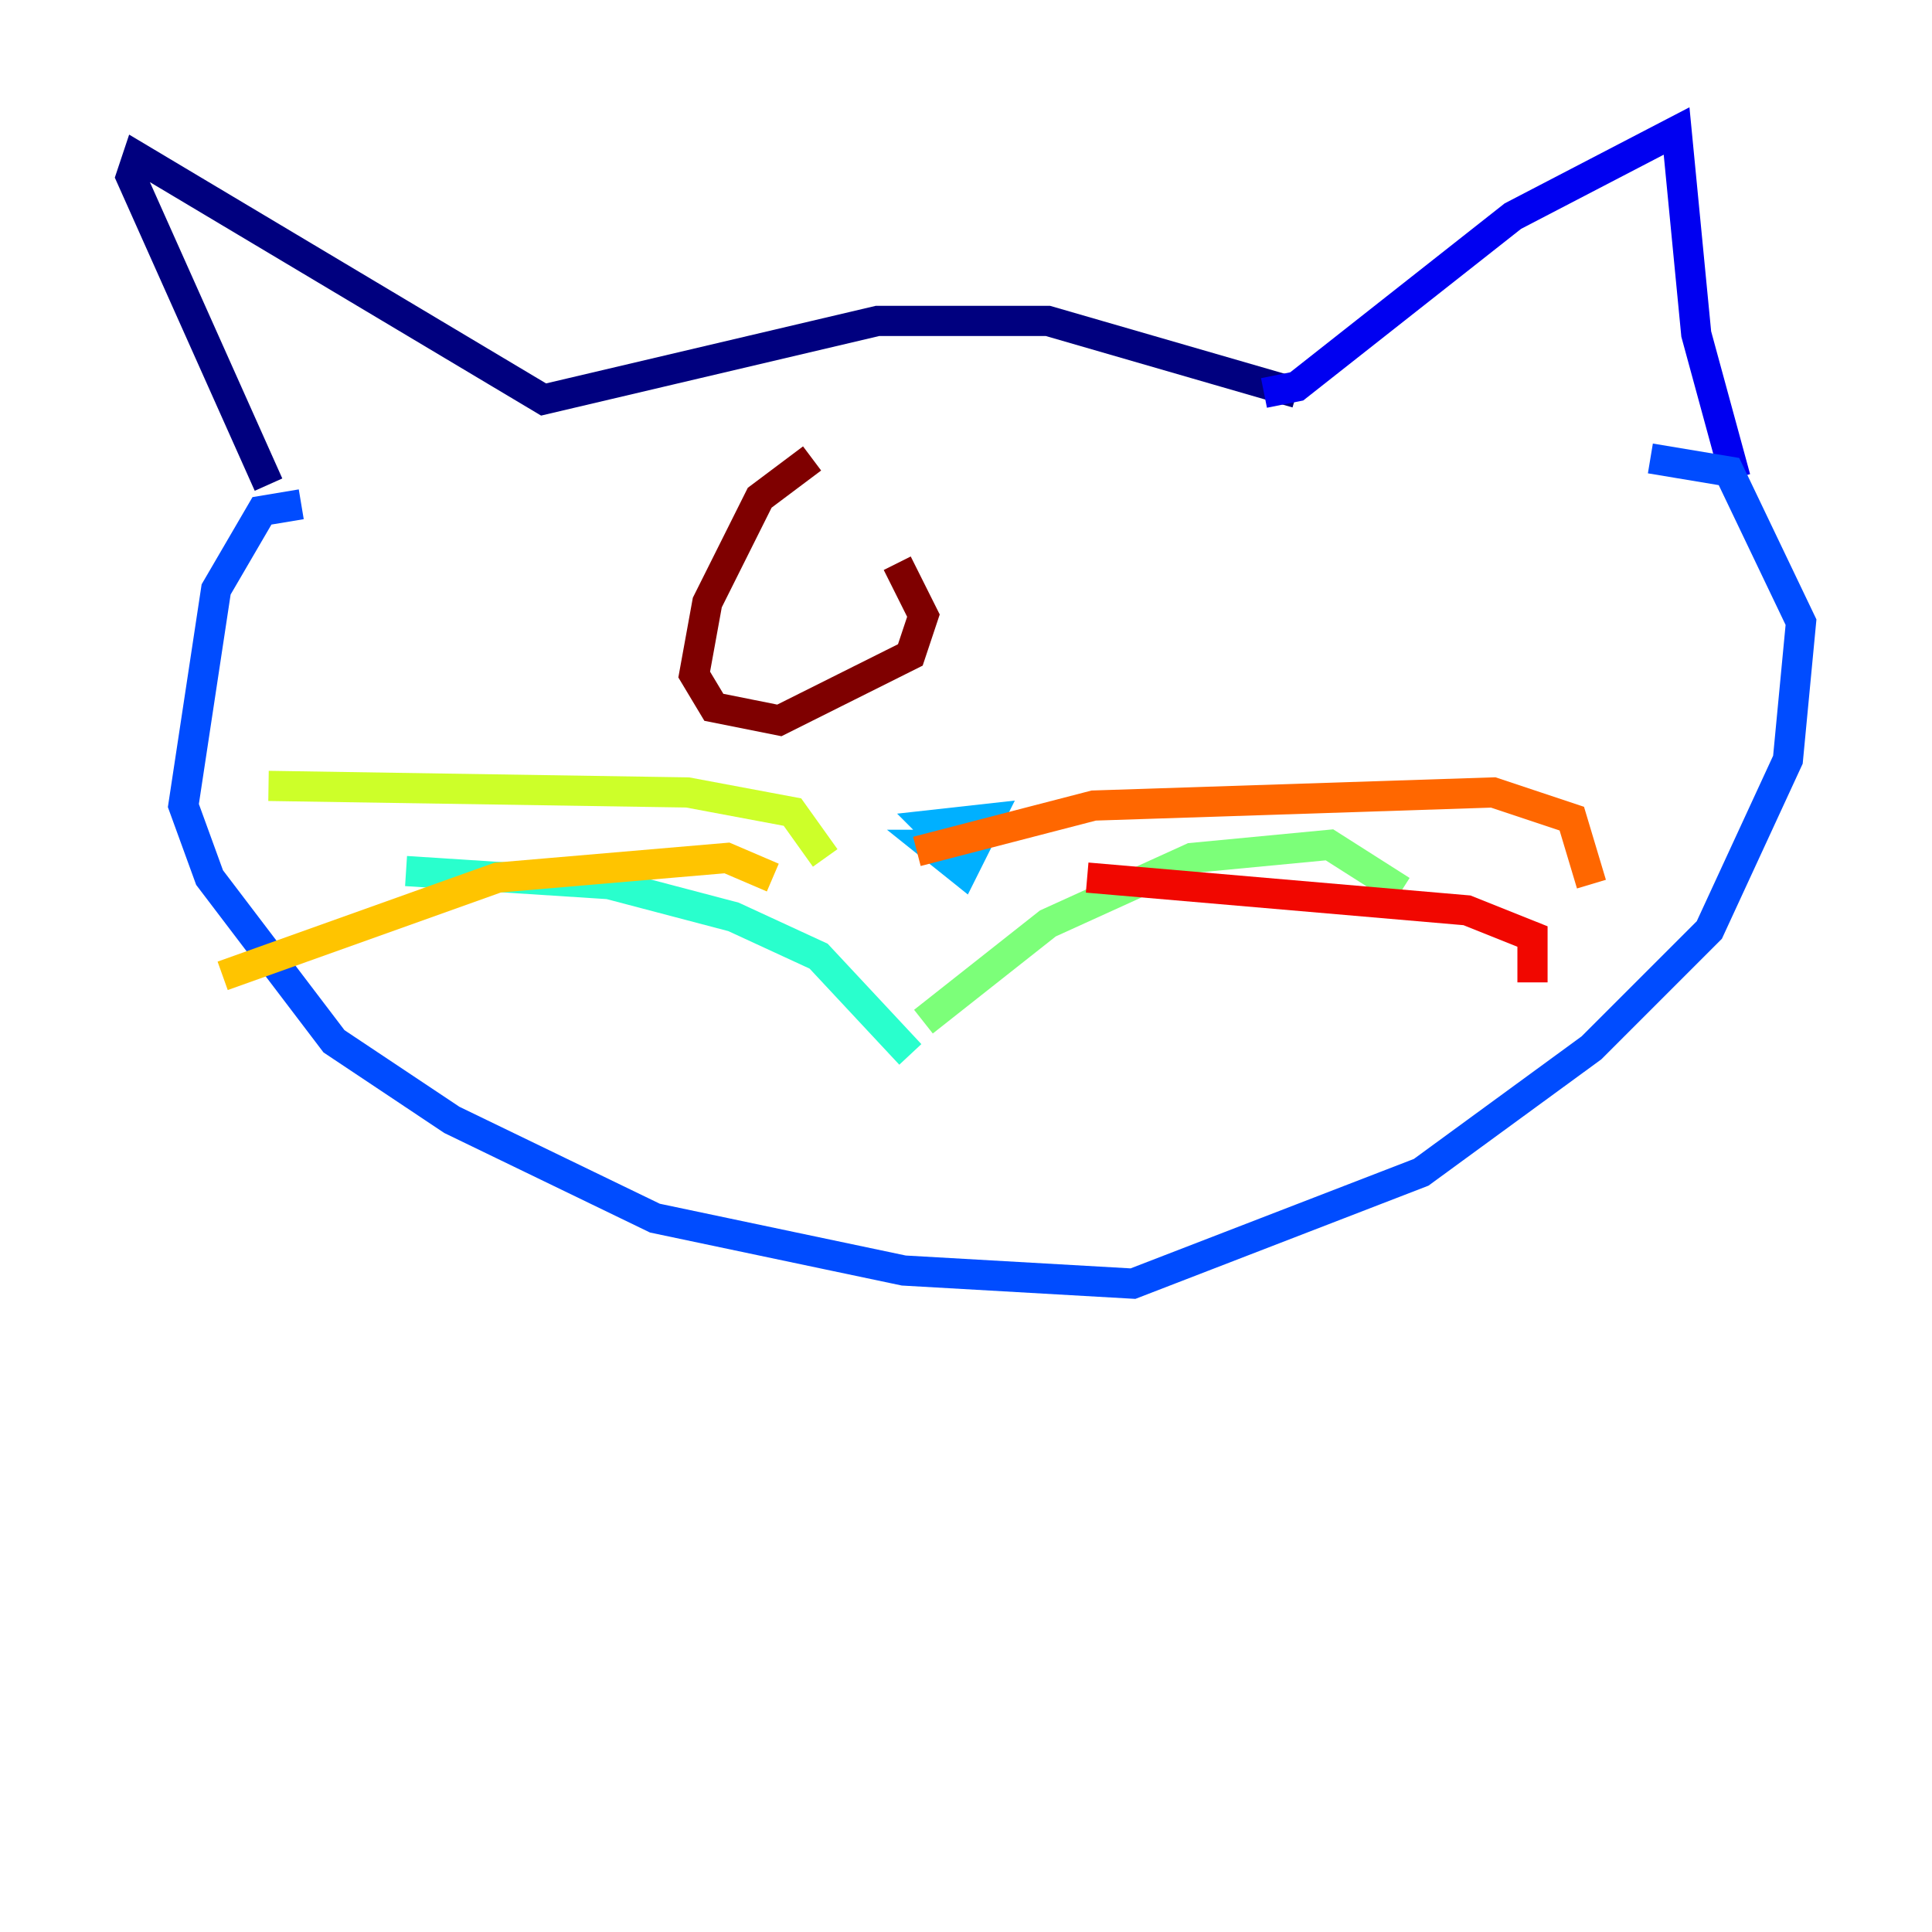 <?xml version="1.0" encoding="utf-8" ?>
<svg baseProfile="tiny" height="128" version="1.2" viewBox="0,0,128,128" width="128" xmlns="http://www.w3.org/2000/svg" xmlns:ev="http://www.w3.org/2001/xml-events" xmlns:xlink="http://www.w3.org/1999/xlink"><defs /><polyline fill="none" points="85.912,26.034 69.424,21.261 58.142,21.261 36.014,26.468 9.112,10.414 8.678,11.715 17.79,32.108" stroke="#00007f" stroke-width="2" /><polyline fill="none" points="83.742,26.034 85.912,25.6 100.231,14.319 111.078,8.678 112.38,22.129 114.983,31.675" stroke="#0000f1" stroke-width="2" /><polyline fill="none" points="19.959,33.41 17.356,33.844 14.319,39.051 12.149,53.37 13.885,58.142 22.129,68.99 29.939,74.197 43.39,80.705 59.878,84.176 75.064,85.044 94.156,77.668 105.437,69.424 113.248,61.614 118.454,50.332 119.322,41.22 114.549,31.241 109.342,30.373" stroke="#004cff" stroke-width="2" /><polyline fill="none" points="64.217,55.973 61.614,55.973 63.783,57.709 65.519,54.237 61.614,54.671 63.783,56.841 64.217,55.105" stroke="#00b0ff" stroke-width="2" /><polyline fill="none" points="60.312,69.858 54.237,63.349 48.597,60.746 40.352,58.576 26.902,57.709" stroke="#29ffcd" stroke-width="2" /><polyline fill="none" points="61.18,67.688 69.424,61.18 78.969,56.841 88.081,55.973 92.854,59.01" stroke="#7cff79" stroke-width="2" /><polyline fill="none" points="54.671,56.841 52.502,53.803 45.559,52.502 17.79,52.068" stroke="#cdff29" stroke-width="2" /><polyline fill="none" points="51.2,58.142 48.163,56.841 32.976,58.142 14.752,64.651" stroke="#ffc400" stroke-width="2" /><polyline fill="none" points="60.746,56.407 72.461,53.37 98.929,52.502 104.136,54.237 105.437,58.576" stroke="#ff6700" stroke-width="2" /><polyline fill="none" points="72.027,58.142 97.193,60.312 101.532,62.047 101.532,65.085" stroke="#f10700" stroke-width="2" /><polyline fill="none" points="53.803,30.373 50.332,32.976 46.861,39.919 45.993,44.691 47.295,46.861 51.634,47.729 60.312,43.39 61.18,40.786 59.444,37.315" stroke="#7f0000" stroke-width="2" /></svg>